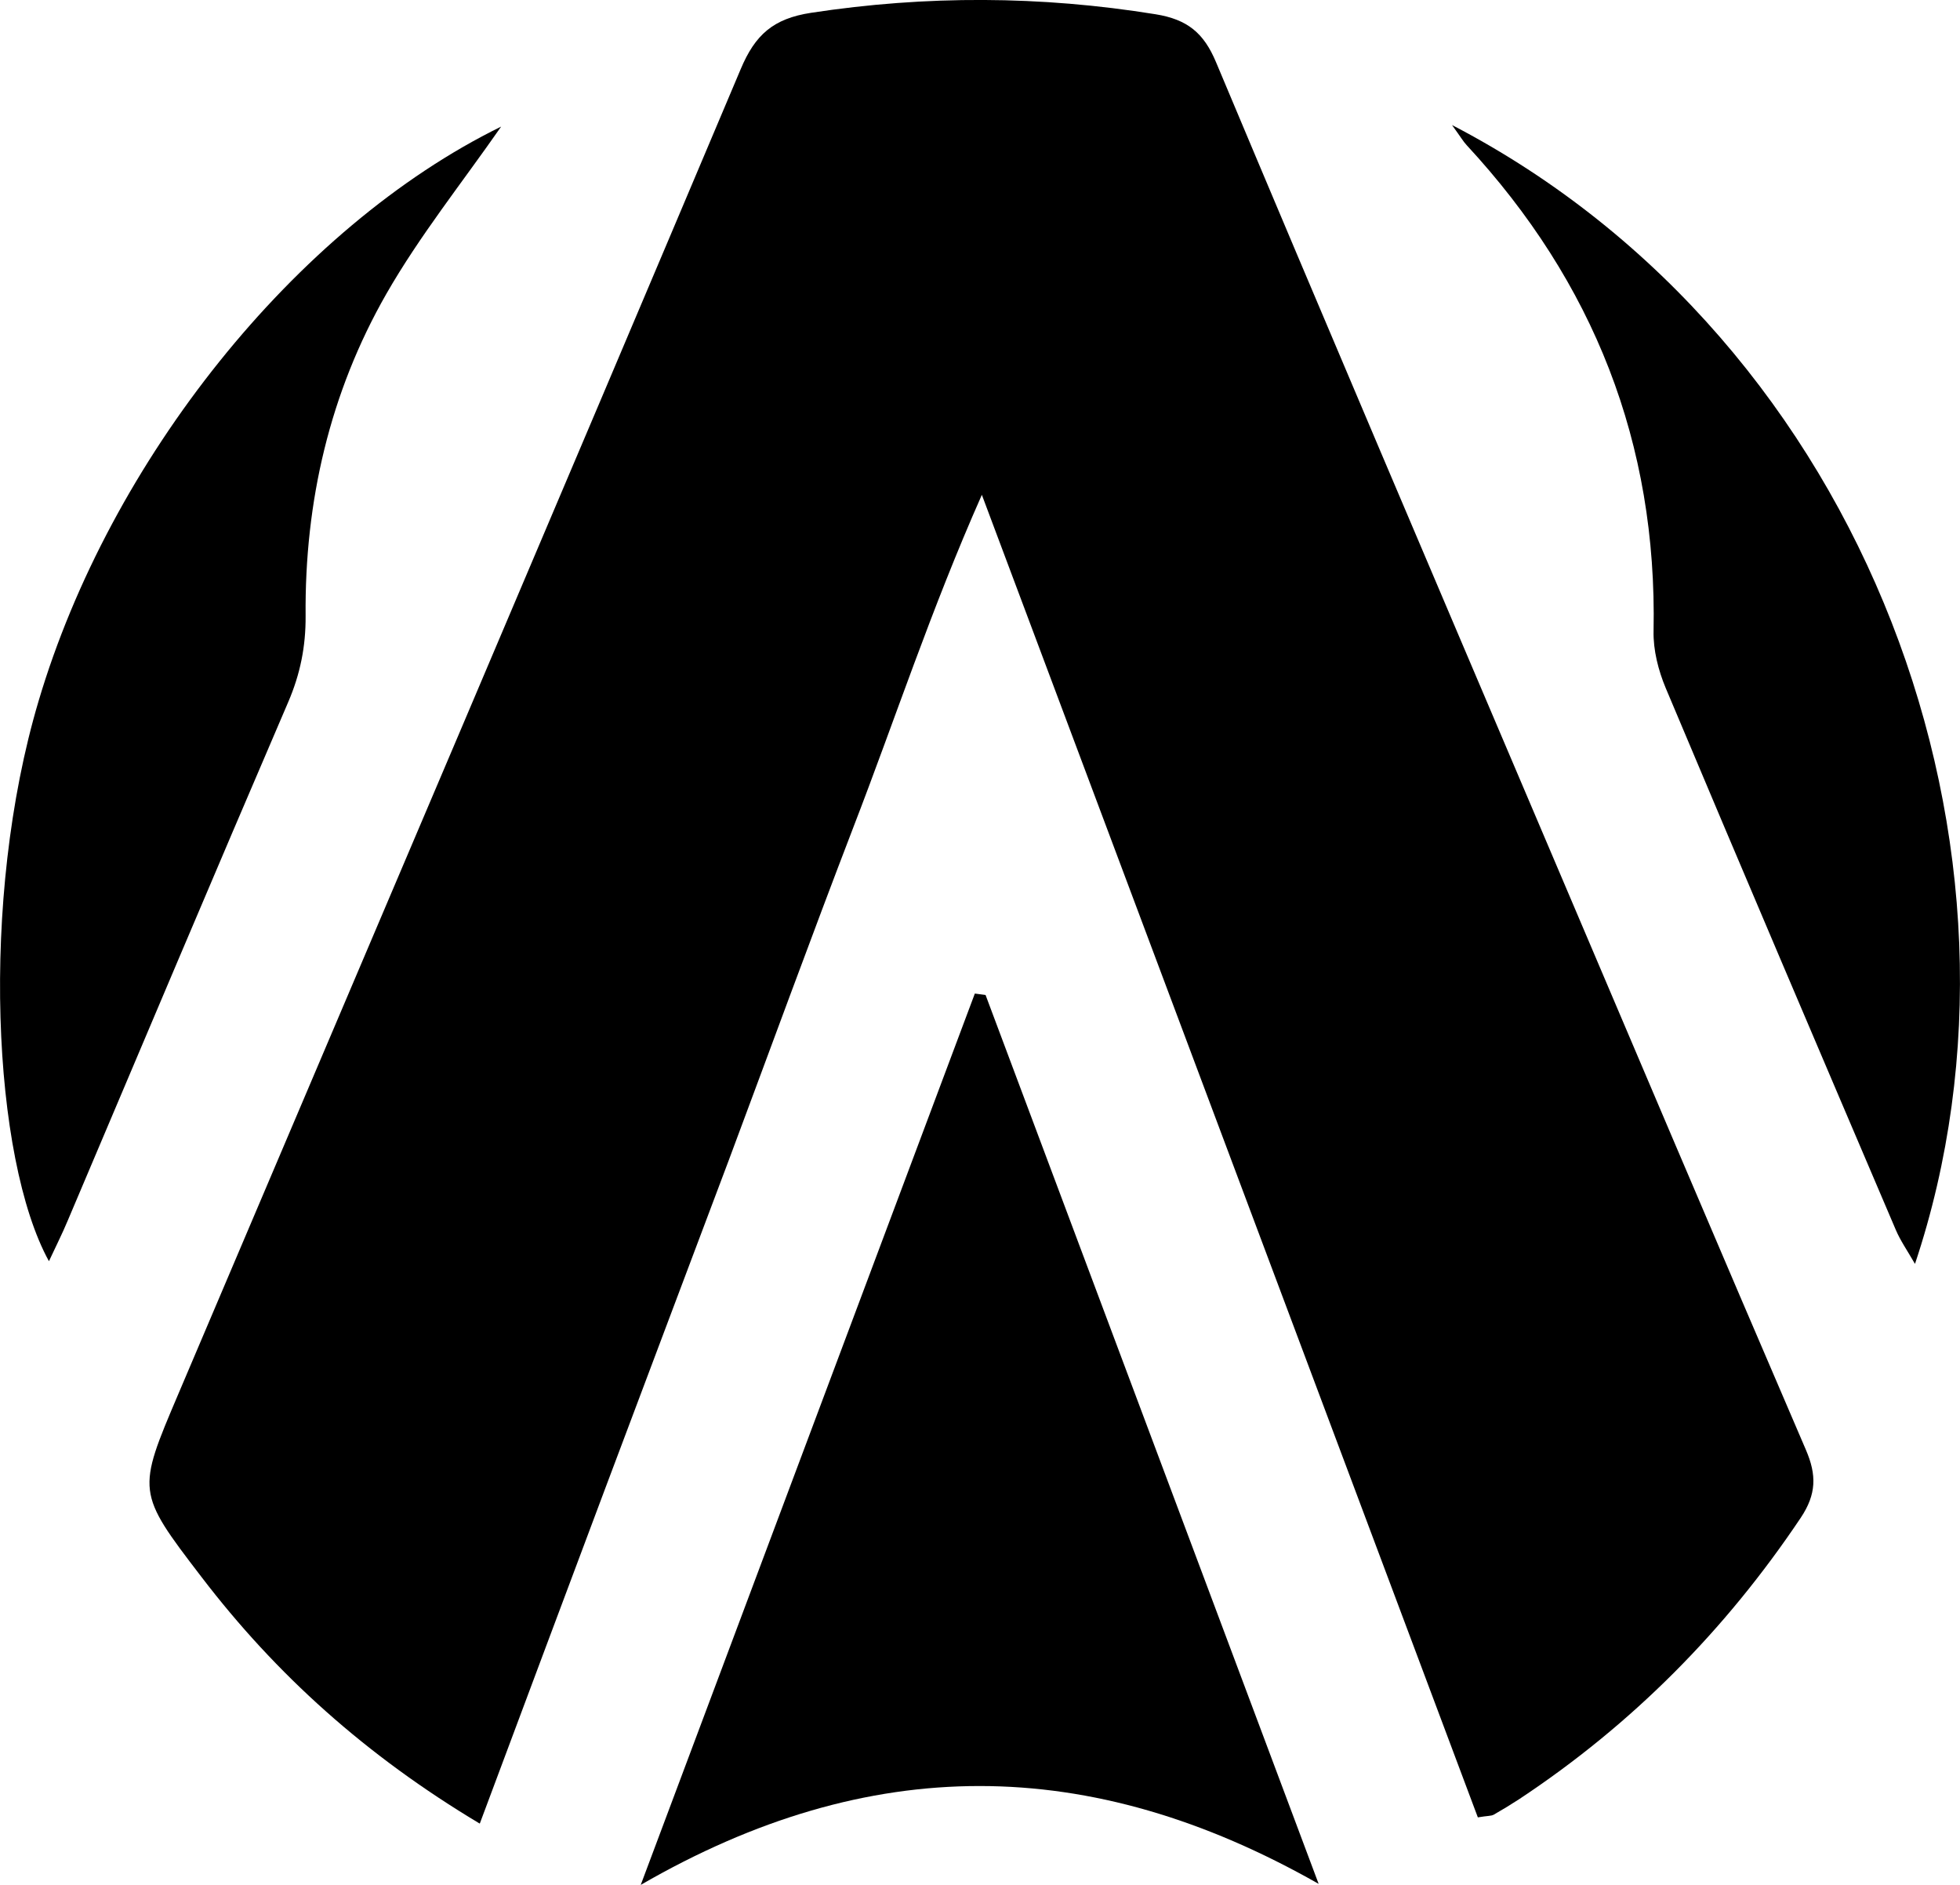 <?xml version="1.0" encoding="UTF-8"?><svg id="Layer_2" xmlns="http://www.w3.org/2000/svg" viewBox="0 0 94.92 91.27"><g id="Layer_1-2"><g><path d="M23.23,88.3c-5.5-3.29-9.86-7.21-13.48-11.95-3.15-4.11-3.12-4.13-1.11-8.86C17.73,46.11,26.83,24.75,35.87,3.35c.7-1.67,1.58-2.45,3.41-2.73,5.58-.85,11.11-.83,16.68,.07,1.55,.25,2.34,.91,2.93,2.32,5.22,12.43,10.51,24.84,15.79,37.25,4.25,9.99,8.49,19.98,12.78,29.95,.52,1.21,.51,2.14-.25,3.28-3.65,5.45-8.17,10.01-13.64,13.63-.4,.26-.81,.51-1.23,.75-.13,.07-.3,.05-.77,.13-7.92-21.12-15.87-42.3-24.02-64.04-2.47,5.57-4.21,10.89-6.22,16.09-2.06,5.36-4.03,10.76-6.04,16.14-1.99,5.3-4,10.6-5.99,15.91-1.99,5.3-3.97,10.6-6.06,16.19Z"/><path d="M47.73,48.18c5.31,14.16,10.61,28.32,16.13,43.04-11.09-6.3-21.76-6.35-32.83,.05,5.53-14.75,10.85-28.95,16.18-43.16l.53,.07Z"/><path d="M24.27,6.13c-1.9,2.73-3.95,5.29-5.56,8.1-2.74,4.79-3.96,10.07-3.91,15.6,.01,1.47-.26,2.81-.84,4.16-3.59,8.35-7.12,16.72-10.67,25.09-.27,.65-.59,1.28-.92,1.99-2.72-4.94-3.37-17.49-.5-27.13C5.32,22.31,14.3,11.02,24.27,6.13Z"/><path d="M70.33,6.06c20.21,10.51,29.05,35.28,22.41,55.14-.38-.66-.71-1.13-.93-1.65-3.73-8.74-7.46-17.48-11.14-26.23-.36-.86-.61-1.84-.59-2.76,.18-9.09-2.9-16.89-9.05-23.53-.16-.17-.28-.38-.7-.96Z"/></g></g></svg>